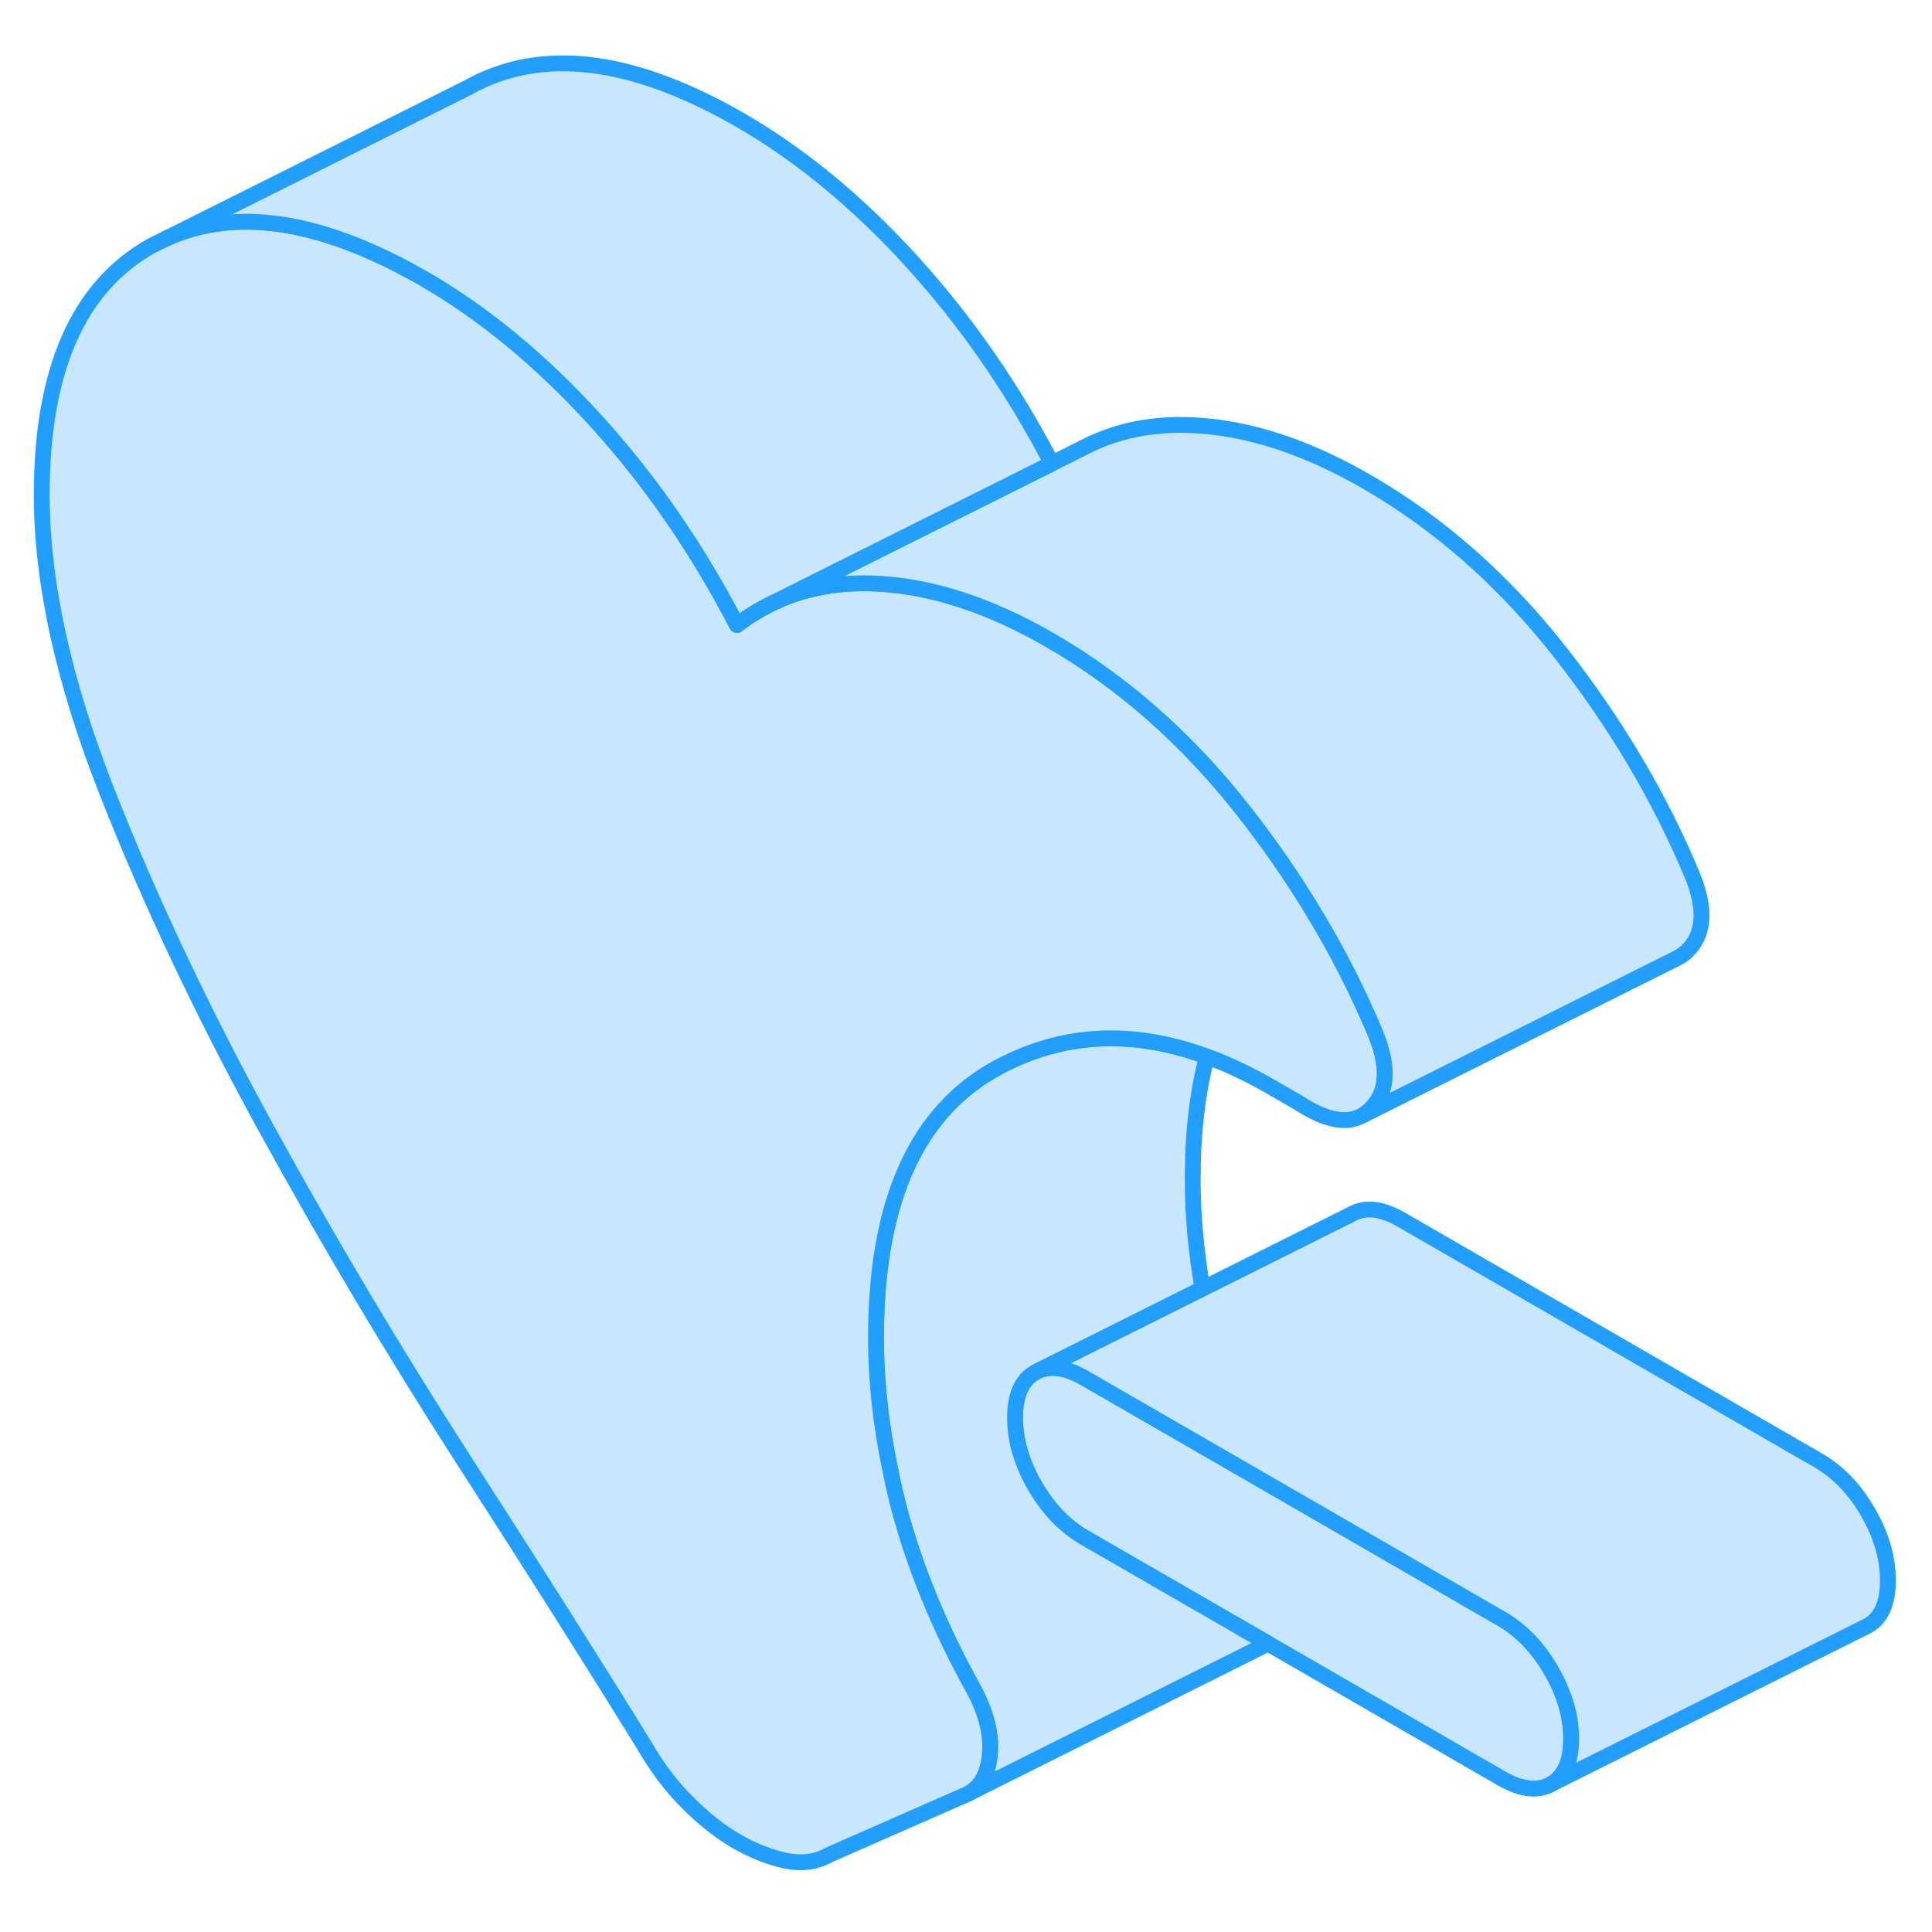 <svg width="48" height="48" viewBox="0 0 122 118" fill="#c8e7ff" xmlns="http://www.w3.org/2000/svg" stroke-width="1px" stroke-linecap="round" stroke-linejoin="round"><path d="M99.216 107.796C99.216 109.226 98.796 110.176 97.956 110.656C97.116 111.136 96.066 111.016 94.826 110.306L80.076 101.786L80.026 101.756L68.486 95.096C67.246 94.376 66.206 93.296 65.356 91.846C64.516 90.386 64.096 88.946 64.096 87.526C64.096 86.106 64.516 85.146 65.356 84.666L65.616 84.536C66.416 84.216 67.366 84.376 68.486 85.016L79.906 91.606L94.826 100.226C96.066 100.946 97.116 102.026 97.956 103.486C98.796 104.936 99.216 106.376 99.216 107.796Z" stroke="#229EFF" stroke-linejoin="round"/><path d="M62.505 108.766C62.615 107.486 62.266 106.116 61.465 104.646C59.346 100.816 57.785 97.036 56.795 93.326C56.605 92.606 56.435 91.896 56.295 91.186C55.645 88.206 55.315 85.296 55.315 82.456C55.315 73.806 57.916 68.106 63.105 65.356C67.165 63.206 71.535 62.996 76.216 64.716C75.615 66.966 75.315 69.546 75.315 72.456C75.315 74.716 75.525 77.026 75.935 79.376L65.615 84.536L65.356 84.666C64.516 85.146 64.096 86.096 64.096 87.526C64.096 88.956 64.516 90.386 65.356 91.846C66.206 93.296 67.246 94.376 68.486 95.096L80.025 101.756L80.075 101.786L61.026 111.316C61.906 110.896 62.395 110.046 62.505 108.766Z" stroke="#229EFF" stroke-linejoin="round"/><path d="M86.536 68.056C86.386 68.206 86.226 68.326 86.056 68.426L85.846 68.526C84.856 68.976 83.576 68.676 81.986 67.626L80.226 66.616C78.866 65.826 77.526 65.196 76.216 64.716C71.536 62.996 67.166 63.206 63.106 65.356C57.916 68.106 55.316 73.806 55.316 82.456C55.316 85.296 55.646 88.206 56.296 91.186C56.436 91.896 56.606 92.606 56.796 93.326C57.786 97.036 59.346 100.816 61.466 104.646C62.266 106.116 62.616 107.486 62.506 108.766C62.396 110.046 61.906 110.896 61.026 111.316L52.356 115.126C51.546 115.586 50.636 115.706 49.606 115.496C48.586 115.276 47.566 114.876 46.536 114.286C45.516 113.696 44.486 112.896 43.466 111.876C42.436 110.866 41.526 109.666 40.726 108.286C37.506 103.066 33.696 97.046 29.306 90.236C24.916 83.416 20.746 76.416 16.796 69.216C12.846 62.026 9.496 54.956 6.756 47.996C4.016 41.036 2.636 34.786 2.636 29.246C2.636 21.356 4.946 16.116 9.556 13.526L10.486 13.066C14.046 11.446 18.246 11.676 23.086 13.746C24.286 14.256 25.516 14.876 26.786 15.606C30.586 17.806 34.206 20.796 37.646 24.586C41.086 28.376 44.046 32.666 46.536 37.466C47.176 36.966 47.856 36.546 48.556 36.196L48.906 36.026C50.846 35.116 53.016 34.726 55.426 34.856C58.866 35.036 62.486 36.216 66.296 38.416C70.906 41.076 74.976 44.676 78.526 49.196C80.136 51.246 81.586 53.346 82.886 55.486C84.456 58.066 85.806 60.716 86.926 63.426C87.726 65.486 87.606 67.026 86.536 68.056Z" stroke="#229EFF" stroke-linejoin="round"/><path d="M106.536 58.056C106.346 58.236 106.136 58.386 105.916 58.496L86.056 68.426C86.226 68.326 86.386 68.206 86.536 68.056C87.606 67.026 87.726 65.486 86.926 63.426C85.806 60.716 84.456 58.066 82.886 55.486C81.586 53.346 80.136 51.246 78.526 49.196C74.976 44.676 70.906 41.076 66.296 38.416C62.486 36.216 58.866 35.036 55.426 34.856C53.016 34.726 50.846 35.116 48.906 36.026L66.426 27.266L68.316 26.316L68.436 26.256C70.496 25.186 72.826 24.716 75.426 24.856C78.866 25.036 82.486 26.216 86.296 28.416C90.906 31.076 94.976 34.676 98.526 39.196C102.076 43.726 104.876 48.466 106.926 53.426C107.726 55.486 107.606 57.026 106.536 58.056Z" stroke="#229EFF" stroke-linejoin="round"/><path d="M66.425 27.266L48.905 36.026L48.555 36.196C47.855 36.546 47.175 36.966 46.535 37.466C44.045 32.666 41.085 28.376 37.645 24.586C34.205 20.796 30.585 17.806 26.785 15.606C25.515 14.876 24.285 14.256 23.085 13.746C18.245 11.676 14.045 11.446 10.485 13.066L29.555 3.526C34.165 0.946 39.905 1.636 46.785 5.606C50.585 7.806 54.205 10.796 57.645 14.586C61.025 18.316 63.945 22.526 66.405 27.236C66.415 27.246 66.415 27.256 66.425 27.266Z" stroke="#229EFF" stroke-linejoin="round"/><path d="M119.215 97.796C119.215 99.226 118.795 100.176 117.955 100.656L97.955 110.656C98.795 110.176 99.215 109.226 99.215 107.796C99.215 106.366 98.795 104.936 97.955 103.486C97.115 102.026 96.065 100.946 94.825 100.226L79.905 91.606L68.485 85.016C67.365 84.376 66.415 84.216 65.615 84.536L75.935 79.376L85.355 74.666C86.205 74.186 87.245 74.306 88.485 75.016L114.825 90.226C116.065 90.946 117.115 92.026 117.955 93.486C118.795 94.936 119.215 96.376 119.215 97.796Z" stroke="#229EFF" stroke-linejoin="round"/></svg>
